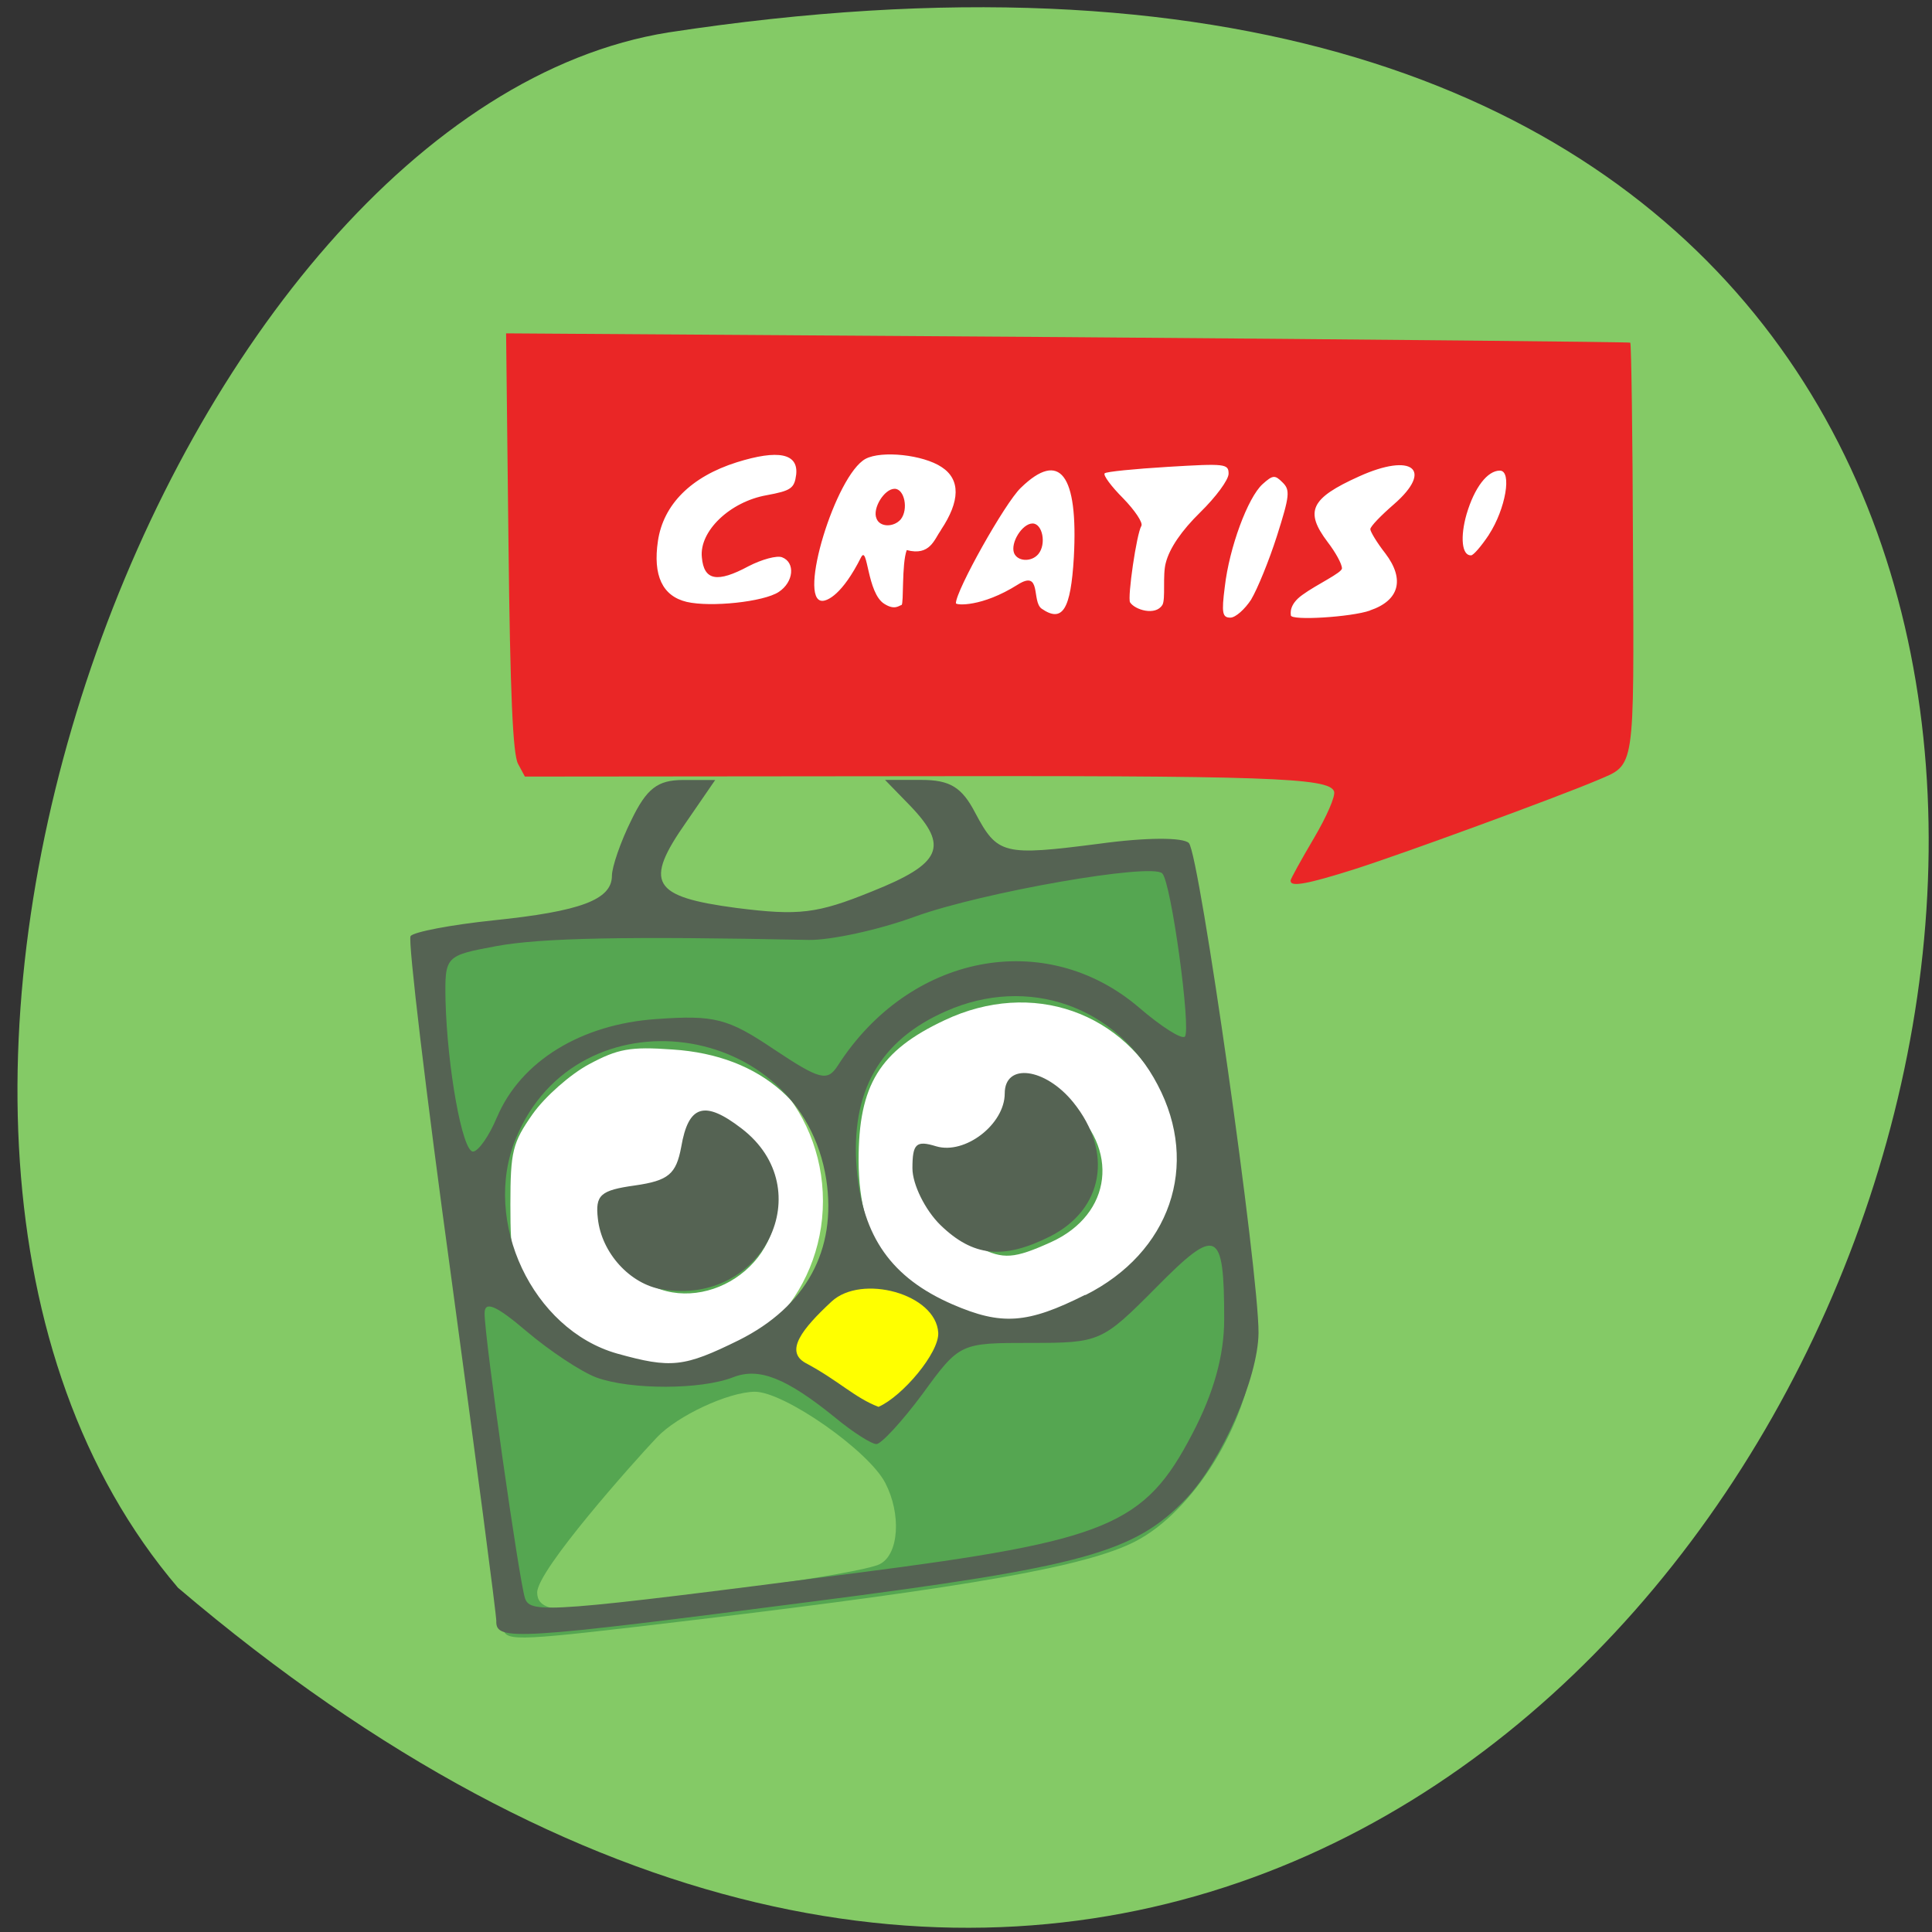 <svg xmlns="http://www.w3.org/2000/svg" viewBox="0 0 22 22"><rect x="0" y="0" width="22" height="22" fill="#333333" stroke="none"/><path d="m 2.027 18.08 c 18.438 15.684 31.06 -21.602 5.586 -17.711 c -5.621 0.898 -10.05 12.473 -5.586 17.711" fill="#84ca66"/><g fill="#fff"><path d="m 13.465 13.07 c 0 1.137 -0.871 2.055 -1.945 2.055 c -1.074 0 -1.945 -0.918 -1.945 -2.055 c 0 -1.133 0.871 -2.051 1.945 -2.051 c 1.074 0 1.945 0.918 1.945 2.051"/><path d="m 9.371 13.676 c 0 1.082 -0.859 1.961 -1.918 1.961 c -1.059 0 -1.918 -0.879 -1.918 -1.961 c 0 -1.082 0.859 -1.961 1.918 -1.961 c 1.059 0 1.918 0.879 1.918 1.961"/></g><g fill="#55a651"><path d="m 5.73 18.551 c -0.031 -0.098 -0.82 -6.242 -0.941 -7.328 c -0.031 -0.27 -0.023 -0.492 0.016 -0.492 c 0.301 -0.012 1.734 -0.258 1.914 -0.328 c 0.84 -0.051 0.465 -0.066 2.027 0.031 c 0.832 0 0.941 -0.02 1.414 -0.258 c 1.148 -0.27 1.098 -0.355 2.352 -0.43 c 0.93 -0.055 1 -0.047 1.047 0.102 c 0.211 0.68 0.77 4.941 0.719 5.52 c -0.07 0.848 -0.691 1.848 -1.355 2.187 c -0.551 0.281 -1.848 0.512 -5.01 0.891 c -2.031 0.242 -2.141 0.25 -2.184 0.105 m 2.867 -0.484 c 0.688 -0.09 1.328 -0.203 1.426 -0.258 c 0.215 -0.113 0.242 -0.57 0.059 -0.922 c -0.188 -0.367 -1.156 -1.043 -1.488 -1.039 c -0.301 0.004 -0.879 0.273 -1.113 0.52 c -0.266 0.281 -1.363 1.512 -1.363 1.766 c 0 0.355 0.746 0.16 2.48 -0.066 m -0.027 -2.758 c 0.719 -0.43 1.02 -1.01 0.91 -1.75 c -0.141 -0.953 -0.805 -1.543 -1.82 -1.609 c -0.484 -0.035 -0.625 -0.008 -0.953 0.168 c -0.211 0.113 -0.5 0.367 -0.641 0.566 c -0.23 0.328 -0.254 0.426 -0.254 1.031 c 0 0.605 0.023 0.699 0.254 1.027 c 0.668 0.941 1.547 1.141 2.504 0.566 m 1.652 0.277 c 0.254 -0.07 0.32 -0.133 0.32 -0.289 c 0 -0.398 -0.902 -0.516 -1.289 -0.168 c -0.457 0.414 0.129 0.691 0.969 0.457 m 2.238 -0.754 c 0.883 -0.496 1.219 -1.465 0.813 -2.336 c -0.461 -0.977 -1.523 -1.348 -2.516 -0.879 c -0.742 0.348 -0.98 0.738 -0.98 1.594 c 0 0.973 0.441 1.578 1.363 1.875 c 0.332 0.109 0.855 0.008 1.324 -0.254"/><path d="m 11.145 14.203 c -0.25 -0.125 -0.602 -0.617 -0.602 -0.84 c 0 -0.113 0.063 -0.16 0.219 -0.16 c 0.367 0 0.699 -0.227 0.805 -0.551 c 0.117 -0.359 0.242 -0.375 0.59 -0.082 c 0.598 0.504 0.508 1.258 -0.188 1.574 c -0.422 0.191 -0.543 0.199 -0.824 0.059"/><path d="m 7.219 14.504 c -0.141 -0.129 -0.281 -0.359 -0.309 -0.508 c -0.047 -0.25 -0.031 -0.277 0.191 -0.324 c 0.43 -0.09 0.648 -0.25 0.746 -0.547 c 0.055 -0.16 0.145 -0.309 0.203 -0.328 c 0.063 -0.02 0.262 0.117 0.449 0.305 c 0.254 0.254 0.34 0.406 0.34 0.609 c 0 0.836 -1.023 1.332 -1.621 0.793"/></g><path d="m 5.652 18.465 c 0 -0.086 -0.234 -1.859 -0.516 -3.938 c -0.285 -2.074 -0.492 -3.816 -0.461 -3.867 c 0.031 -0.047 0.457 -0.129 0.945 -0.18 c 0.988 -0.102 1.348 -0.234 1.348 -0.508 c 0 -0.098 0.098 -0.387 0.223 -0.637 c 0.172 -0.355 0.297 -0.453 0.586 -0.453 h 0.367 l -0.328 0.477 c -0.488 0.695 -0.395 0.852 0.57 0.98 c 0.711 0.09 0.918 0.066 1.543 -0.188 c 0.793 -0.316 0.879 -0.512 0.438 -0.973 l -0.289 -0.297 h 0.414 c 0.324 0 0.461 0.082 0.613 0.375 c 0.254 0.477 0.32 0.492 1.41 0.352 c 0.539 -0.074 0.957 -0.074 1.023 -0.008 c 0.121 0.129 0.797 4.887 0.793 5.578 c -0.004 0.512 -0.422 1.465 -0.828 1.891 c -0.586 0.609 -1.156 0.77 -4.25 1.168 c -3.387 0.438 -3.602 0.449 -3.602 0.227 m 4.121 -0.555 c 2.848 -0.367 3.262 -0.539 3.805 -1.582 c 0.246 -0.469 0.363 -0.895 0.363 -1.305 c 0 -1.027 -0.082 -1.063 -0.777 -0.359 c -0.613 0.617 -0.637 0.629 -1.426 0.629 c -0.805 0 -0.809 0 -1.23 0.578 c -0.234 0.316 -0.473 0.574 -0.527 0.574 c -0.055 0 -0.266 -0.133 -0.469 -0.301 c -0.559 -0.453 -0.867 -0.574 -1.16 -0.461 c -0.367 0.145 -1.172 0.145 -1.559 0.004 c -0.176 -0.066 -0.535 -0.305 -0.797 -0.527 c -0.344 -0.293 -0.477 -0.352 -0.477 -0.203 c 0 0.281 0.395 3.059 0.461 3.246 c 0.063 0.176 0.285 0.16 3.793 -0.293 m -1.359 -2.648 c 0.766 -0.383 1.117 -1.027 0.996 -1.828 c -0.285 -1.832 -2.836 -2.172 -3.535 -0.469 c -0.391 0.945 0.191 2.176 1.152 2.449 c 0.617 0.172 0.762 0.156 1.387 -0.152 m -0.871 -0.578 c -0.367 -0.059 -0.691 -0.414 -0.734 -0.805 c -0.031 -0.27 0.027 -0.324 0.422 -0.379 c 0.383 -0.055 0.469 -0.129 0.527 -0.438 c 0.082 -0.48 0.266 -0.535 0.687 -0.211 c 0.902 0.691 0.246 2.023 -0.902 1.832 m 4.816 0.066 c 0.965 -0.484 1.309 -1.477 0.824 -2.395 c -0.469 -0.898 -1.477 -1.25 -2.406 -0.84 c -0.762 0.332 -1.094 0.922 -1.02 1.801 c 0.066 0.77 0.398 1.238 1.09 1.539 c 0.559 0.242 0.852 0.223 1.512 -0.109 m -1.648 -0.793 c -0.176 -0.172 -0.32 -0.465 -0.32 -0.648 c 0 -0.281 0.043 -0.32 0.27 -0.25 c 0.328 0.098 0.781 -0.25 0.781 -0.602 c 0 -0.352 0.461 -0.293 0.781 0.102 c 0.457 0.566 0.344 1.219 -0.266 1.527 c -0.531 0.266 -0.875 0.23 -1.246 -0.129 m -5.05 -1.23 c 0.27 -0.637 0.957 -1.059 1.816 -1.117 c 0.66 -0.047 0.813 -0.008 1.336 0.344 c 0.523 0.348 0.609 0.371 0.727 0.188 c 0.816 -1.273 2.363 -1.574 3.43 -0.664 c 0.254 0.219 0.488 0.367 0.523 0.332 c 0.074 -0.074 -0.156 -1.766 -0.258 -1.859 c -0.125 -0.121 -2.047 0.215 -2.813 0.492 c -0.414 0.152 -0.961 0.27 -1.211 0.266 c -2.086 -0.043 -3.047 -0.023 -3.555 0.07 c -0.586 0.109 -0.59 0.113 -0.582 0.617 c 0.02 0.766 0.191 1.723 0.313 1.723 c 0.059 0 0.184 -0.176 0.273 -0.391" fill="#556353"/><path d="m 6.898 4.387 h 11 v 3.492 h -11" fill="#fff"/><g fill="#ea2626"><path d="m 14.695 10.03 c 0 -0.02 0.121 -0.238 0.266 -0.484 c 0.145 -0.246 0.25 -0.484 0.23 -0.535 c -0.059 -0.156 -0.762 -0.18 -5.03 -0.172 l -4.184 0.004 l -0.078 -0.145 c -0.059 -0.109 -0.09 -0.797 -0.109 -2.523 l -0.027 -2.379 l 6.391 0.043 c 3.512 0.027 6.398 0.055 6.41 0.063 c 0.012 0.012 0.027 1.062 0.031 2.34 c 0.012 2.559 0.027 2.457 -0.402 2.641 c -0.469 0.199 -2.254 0.852 -2.773 1.016 c -0.531 0.168 -0.723 0.203 -0.723 0.133 m -2.469 -3.687 c 0.051 -0.945 -0.16 -1.223 -0.605 -0.789 c -0.18 0.172 -0.738 1.168 -0.738 1.313 c 0 0.023 0.293 0.047 0.703 -0.211 c 0.277 -0.176 0.156 0.188 0.273 0.273 c 0.238 0.164 0.332 0.012 0.367 -0.586 m 2.02 0.48 c 0.07 -0.117 0.203 -0.441 0.293 -0.723 c 0.145 -0.457 0.152 -0.523 0.063 -0.609 c -0.086 -0.086 -0.109 -0.086 -0.227 0.02 c -0.168 0.152 -0.379 0.723 -0.43 1.168 c -0.039 0.301 -0.027 0.352 0.063 0.352 c 0.059 0 0.164 -0.094 0.238 -0.207 m 1.352 0.125 c 0.336 -0.113 0.398 -0.355 0.176 -0.648 c -0.098 -0.125 -0.172 -0.25 -0.172 -0.277 c 0 -0.031 0.121 -0.156 0.27 -0.285 c 0.453 -0.395 0.207 -0.59 -0.398 -0.316 c -0.555 0.25 -0.621 0.398 -0.359 0.746 c 0.09 0.117 0.164 0.25 0.164 0.301 c 0 0.051 -0.289 0.184 -0.449 0.301 c -0.16 0.113 -0.133 0.219 -0.133 0.234 c 0 0.063 0.691 0.02 0.902 -0.055 m -6.734 -0.211 c 0.172 -0.113 0.191 -0.336 0.039 -0.395 c -0.059 -0.023 -0.23 0.023 -0.383 0.102 c -0.355 0.191 -0.508 0.164 -0.531 -0.102 c -0.031 -0.297 0.32 -0.633 0.738 -0.707 c 0.277 -0.051 0.316 -0.078 0.336 -0.234 c 0.027 -0.242 -0.203 -0.289 -0.676 -0.141 c -0.52 0.164 -0.836 0.48 -0.898 0.895 c -0.059 0.395 0.051 0.629 0.328 0.695 c 0.273 0.063 0.875 0 1.047 -0.113 m 1.848 -0.707 c 0.219 -0.328 0.223 -0.574 0.008 -0.715 c -0.211 -0.141 -0.684 -0.191 -0.867 -0.094 c -0.34 0.184 -0.777 1.617 -0.492 1.617 c 0.059 0 0.227 -0.07 0.441 -0.496 c 0.078 -0.148 0.066 0.41 0.266 0.531 c 0.117 0.074 0.164 0.02 0.195 0.012 c 0.027 -0.012 0 -0.465 0.059 -0.625 c 0.266 0.07 0.313 -0.121 0.391 -0.23 m 2.52 0.855 c 0.039 -0.066 0 -0.34 0.039 -0.48 c 0.043 -0.168 0.18 -0.367 0.391 -0.574 c 0.18 -0.176 0.324 -0.371 0.324 -0.441 c 0 -0.113 -0.039 -0.117 -0.688 -0.078 c -0.379 0.023 -0.707 0.055 -0.723 0.074 c -0.02 0.02 0.074 0.148 0.211 0.285 c 0.133 0.137 0.227 0.277 0.207 0.313 c -0.055 0.09 -0.16 0.816 -0.129 0.871 c 0.055 0.086 0.289 0.156 0.367 0.031 m 3.719 -0.801 c 0.191 -0.293 0.266 -0.73 0.125 -0.73 c -0.141 0 -0.289 0.191 -0.379 0.496 c -0.074 0.258 -0.055 0.473 0.051 0.469 c 0.027 0 0.117 -0.105 0.203 -0.234"/><path d="m 9.98 5.902 c -0.047 -0.113 0.09 -0.336 0.207 -0.336 c 0.113 0 0.16 0.234 0.07 0.348 c -0.082 0.094 -0.242 0.09 -0.277 -0.012"/><path d="m 11.547 6.297 c -0.043 -0.117 0.094 -0.336 0.211 -0.336 c 0.113 0 0.16 0.234 0.066 0.348 c -0.078 0.094 -0.238 0.086 -0.277 -0.012"/></g><path d="m 9.172 15.52 c -0.238 -0.133 -0.039 -0.387 0.297 -0.699 c 0.34 -0.316 1.188 -0.09 1.215 0.355 c 0.012 0.227 -0.406 0.723 -0.68 0.844 c -0.27 -0.102 -0.457 -0.301 -0.832 -0.5" fill="#ff0"/></svg>